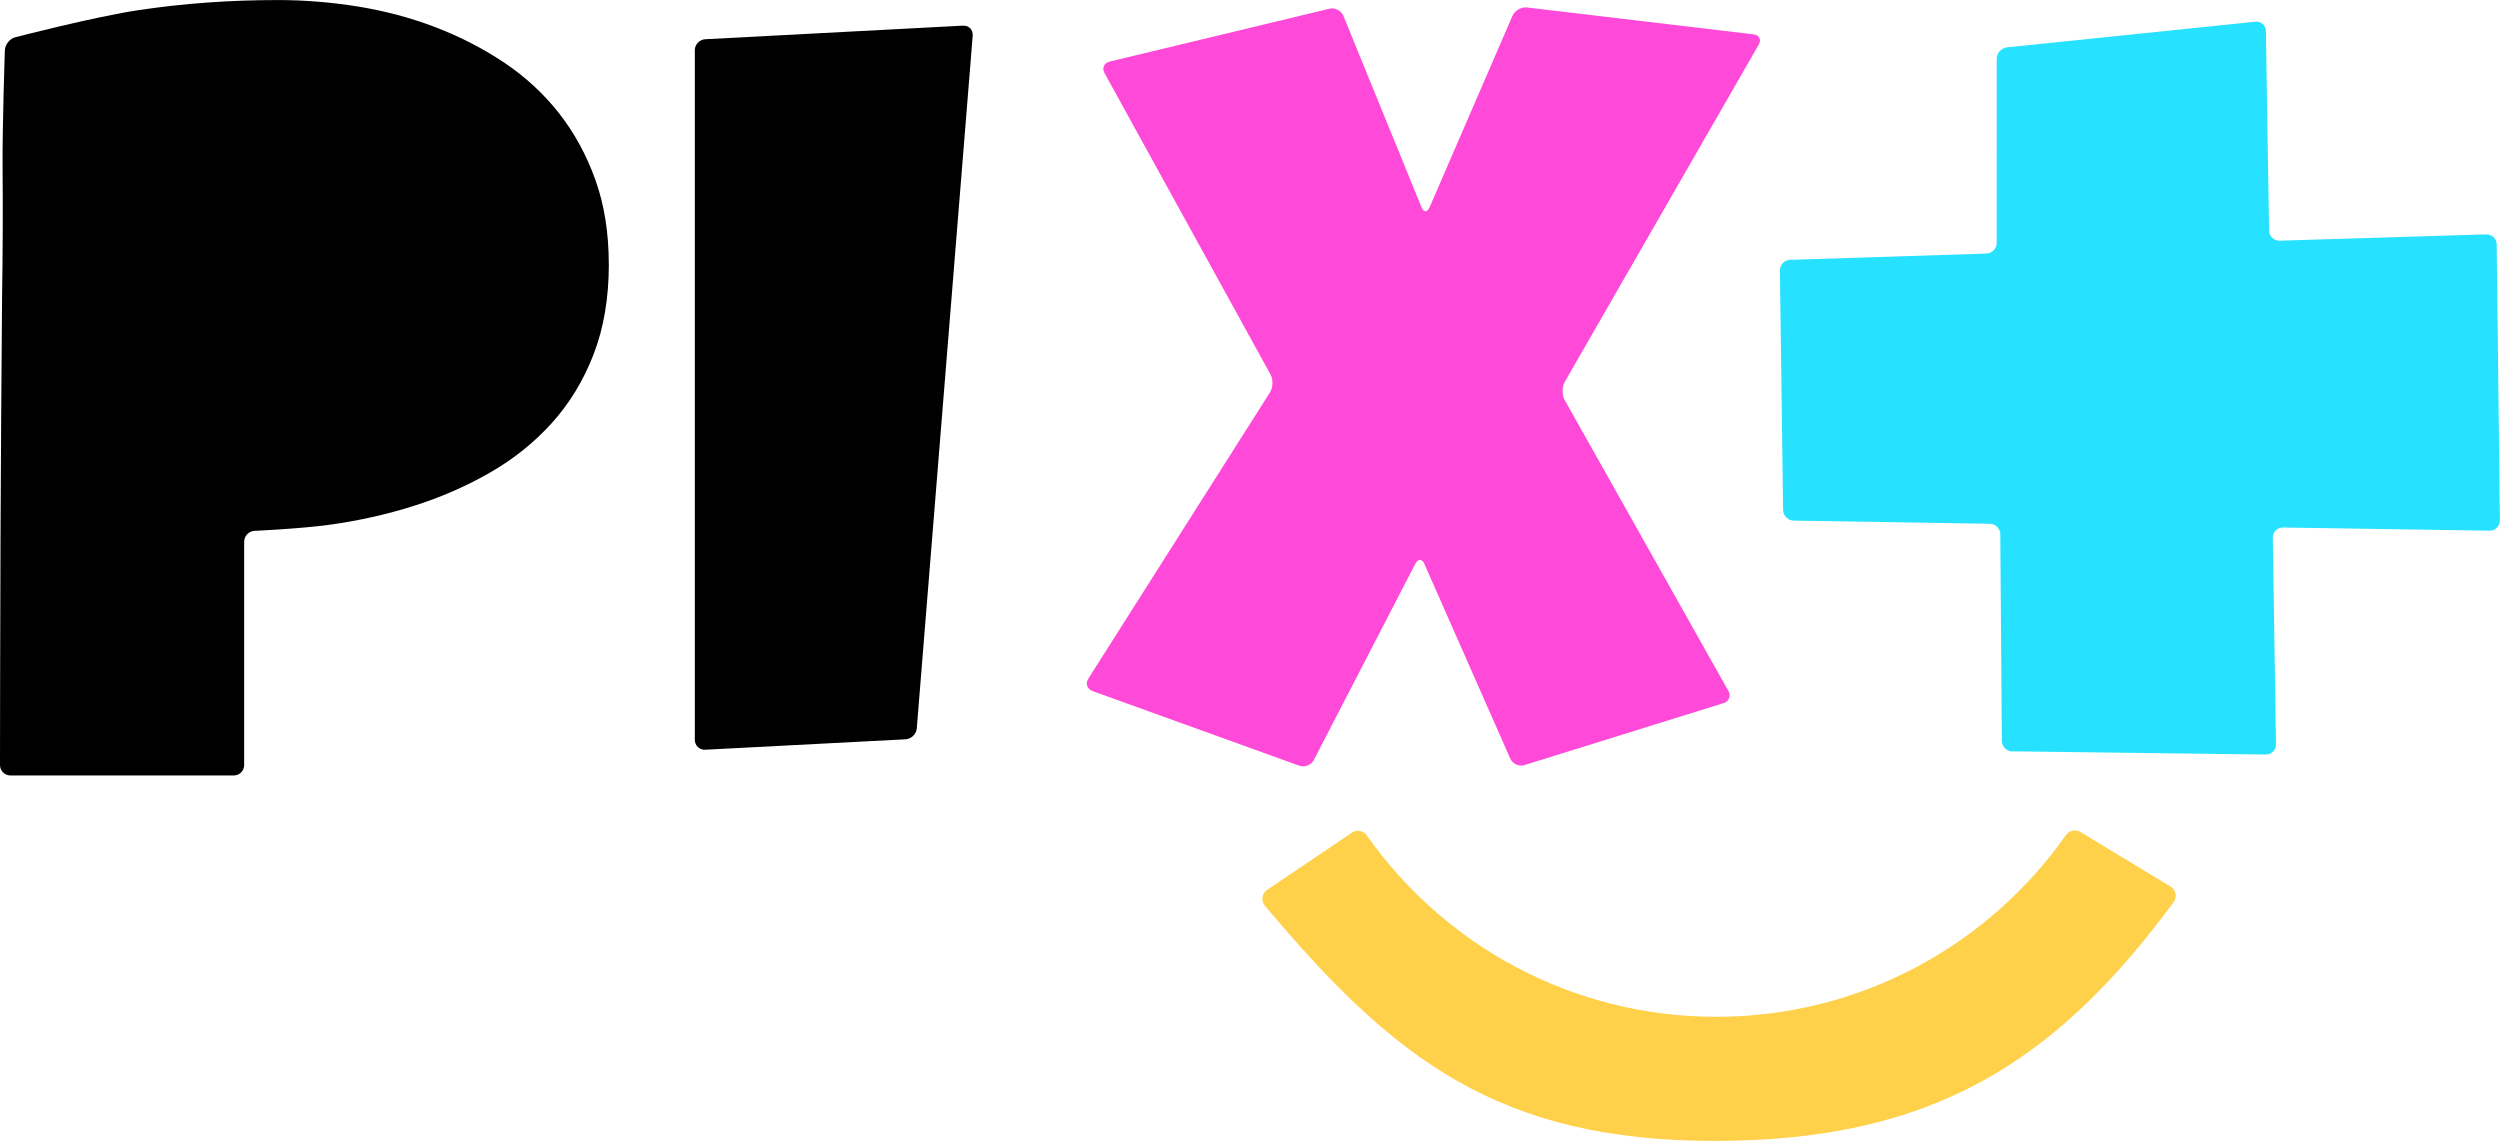 <?xml version="1.0" encoding="UTF-8"?><svg xmlns="http://www.w3.org/2000/svg" xmlns:xlink="http://www.w3.org/1999/xlink" viewBox="0 0 481.74 219.86"><defs><style>.f{fill:#ff49d8;}.g{fill:#26e1ff;}.h{clip-path:url(#e);}.i{clip-path:url(#d);}.j{fill:#ffd049;}</style><clipPath id="e"><path d="M117.32,50.89c0,6.53-.98,12.32-2.93,17.37-1.95,5.05-4.63,9.46-8.03,13.23-3.4,3.77-7.39,6.97-11.96,9.59-4.58,2.63-9.47,4.76-14.69,6.41-5.22,1.65-10.62,2.86-16.2,3.63-5.59,.77-14.46,1.17-14.46,1.17-1.1,.05-2,.99-2,2.09v43.05c0,1.1-.9,2-2,2H2c-1.1,0-2-.9-2-2,0,0,.03-28.76,.1-44.04,.07-15.28,.17-30.69,.3-46.24,.13-8.21,.17-16.42,.1-24.63-.07-8.21,.44-22.84,.44-22.84,.04-1.1,.94-2.23,2-2.5,0,0,15.29-3.97,23.91-5.25,8.62-1.28,17.5-1.92,26.65-1.92,5.18,0,10.36,.42,15.55,1.26,5.18,.84,10.15,2.17,14.89,3.99,4.75,1.82,9.15,4.09,13.23,6.82,4.07,2.73,7.59,5.97,10.55,9.74,2.96,3.77,5.3,8.06,7.02,12.87,1.72,4.81,2.57,10.21,2.57,16.2Z"/></clipPath><clipPath id="d"><path class="h" d="M72.49,54.32c0-4.37-1.33-7.79-3.99-10.25-2.66-2.46-6.11-3.69-10.35-3.69-1.41,0-2.88,.12-4.39,.35-1.51,.24-2.34,.42-2.34,.42-1.07,.24-1.99,1.34-2.03,2.44l-1.05,25.48c-.05,1.1,.75,2.09,1.77,2.2h3.6c2.42,0,4.76-.4,7.02-1.21,2.25-.81,4.26-1.97,6.01-3.48,1.75-1.51,3.15-3.3,4.19-5.35,1.04-2.05,1.56-4.36,1.56-6.92Z"/></clipPath></defs><g id="a"/><g id="b"><g id="c"><g><g><path d="M117.32,50.89c0,6.53-.98,12.32-2.93,17.37-1.95,5.05-4.63,9.46-8.03,13.23-3.4,3.77-7.39,6.97-11.96,9.59-4.58,2.63-9.47,4.76-14.69,6.41-5.22,1.65-10.62,2.86-16.2,3.63-5.59,.77-14.46,1.17-14.46,1.17-1.1,.05-2,.99-2,2.09v43.05c0,1.1-.9,2-2,2H2c-1.1,0-2-.9-2-2,0,0,.03-28.76,.1-44.04,.07-15.28,.17-30.69,.3-46.24,.13-8.21,.17-16.42,.1-24.63-.07-8.21,.44-22.84,.44-22.84,.04-1.1,.94-2.23,2-2.5,0,0,15.29-3.97,23.91-5.25,8.62-1.28,17.5-1.92,26.65-1.92,5.18,0,10.36,.42,15.55,1.26,5.18,.84,10.15,2.17,14.89,3.99,4.75,1.82,9.15,4.09,13.23,6.82,4.07,2.73,7.59,5.97,10.55,9.74,2.96,3.77,5.3,8.06,7.02,12.87,1.72,4.81,2.57,10.21,2.57,16.2Z"/><path d="M72.49,54.32c0-4.37-1.33-7.79-3.99-10.25-2.66-2.46-6.11-3.69-10.35-3.69-1.41,0-2.88,.12-4.39,.35-1.51,.24-2.34,.42-2.34,.42-1.07,.24-1.99,1.34-2.03,2.44l-1.05,25.48c-.05,1.1,.75,2.09,1.77,2.2h3.6c2.42,0,4.76-.4,7.02-1.21,2.25-.81,4.26-1.97,6.01-3.48,1.75-1.51,3.15-3.3,4.19-5.35,1.04-2.05,1.56-4.36,1.56-6.92Z"/><g class="i"><path d="M117.32,50.89c0,6.53-.98,12.32-2.93,17.37-1.95,5.05-4.63,9.46-8.03,13.23-3.4,3.77-7.39,6.97-11.96,9.59-4.58,2.63-9.47,4.76-14.69,6.41-5.22,1.65-10.62,2.86-16.2,3.63-5.59,.77-14.46,1.17-14.46,1.17-1.1,.05-2,.99-2,2.09v43.05c0,1.1-.9,2-2,2H2c-1.1,0-2-.9-2-2,0,0,.03-28.76,.1-44.04,.07-15.28,.17-30.69,.3-46.24,.13-8.21,.17-16.42,.1-24.63-.07-8.21,.44-22.84,.44-22.84,.04-1.1,.94-2.23,2-2.5,0,0,15.29-3.97,23.91-5.25,8.62-1.28,17.5-1.92,26.65-1.92,5.18,0,10.36,.42,15.55,1.26,5.18,.84,10.15,2.17,14.89,3.99,4.75,1.82,9.15,4.09,13.23,6.82,4.07,2.73,7.59,5.97,10.55,9.74,2.96,3.77,5.3,8.06,7.02,12.87,1.72,4.81,2.57,10.21,2.57,16.2Zm-44.83,3.43c0-4.37-1.33-7.79-3.99-10.25-2.66-2.46-6.11-3.69-10.35-3.69-1.41,0-2.88,.12-4.39,.35-1.51,.24-2.34,.42-2.34,.42-1.07,.24-1.99,1.34-2.03,2.44l-1.05,25.48c-.05,1.1,.75,2.09,1.77,2.2h3.6c2.42,0,4.76-.4,7.02-1.21,2.25-.81,4.26-1.97,6.01-3.48,1.75-1.51,3.15-3.3,4.19-5.35,1.04-2.05,1.56-4.36,1.56-6.92Z"/><path d="M117.32,50.89c0,6.53-.98,12.32-2.93,17.37-1.95,5.05-4.63,9.46-8.03,13.23-3.4,3.77-7.39,6.97-11.96,9.59-4.58,2.63-9.47,4.76-14.69,6.41-5.22,1.65-10.62,2.86-16.2,3.63-5.59,.77-14.46,1.17-14.46,1.17-1.1,.05-2,.99-2,2.09v43.05c0,1.1-.9,2-2,2H2c-1.1,0-2-.9-2-2,0,0,.03-28.76,.1-44.04,.07-15.28,.17-30.69,.3-46.24,.13-8.21,.17-16.42,.1-24.63-.07-8.21,.44-22.84,.44-22.84,.04-1.1,.94-2.23,2-2.5,0,0,15.29-3.97,23.91-5.25,8.62-1.28,17.5-1.92,26.65-1.92,5.18,0,10.36,.42,15.55,1.26,5.18,.84,10.15,2.17,14.89,3.99,4.75,1.82,9.15,4.09,13.23,6.82,4.07,2.73,7.59,5.97,10.55,9.74,2.96,3.77,5.3,8.06,7.02,12.87,1.72,4.81,2.57,10.21,2.57,16.2Zm-44.83,3.43c0-4.37-1.33-7.79-3.99-10.25-2.66-2.46-6.11-3.69-10.35-3.69-1.41,0-2.88,.12-4.39,.35-1.51,.24-2.34,.42-2.34,.42-1.07,.24-1.99,1.34-2.03,2.44l-1.05,25.48c-.05,1.1,.75,2.09,1.77,2.2h3.6c2.42,0,4.76-.4,7.02-1.21,2.25-.81,4.26-1.97,6.01-3.48,1.75-1.51,3.15-3.3,4.19-5.35,1.04-2.05,1.56-4.36,1.56-6.92Z"/><path d="M117.32,50.89c0,6.53-.98,12.32-2.93,17.37-1.95,5.05-4.63,9.46-8.03,13.23-3.4,3.77-7.39,6.97-11.96,9.59-4.58,2.63-9.47,4.76-14.69,6.41-5.22,1.65-10.62,2.86-16.2,3.63-5.59,.77-14.46,1.17-14.46,1.17-1.1,.05-2,.99-2,2.09v43.05c0,1.1-.9,2-2,2H2c-1.1,0-2-.9-2-2,0,0,.03-28.76,.1-44.04,.07-15.28,.17-30.69,.3-46.24,.13-8.21,.17-16.42,.1-24.63-.07-8.21,.44-22.84,.44-22.84,.04-1.1,.94-2.23,2-2.5,0,0,15.29-3.97,23.91-5.25,8.62-1.28,17.5-1.92,26.65-1.92,5.18,0,10.36,.42,15.55,1.26,5.18,.84,10.15,2.17,14.89,3.99,4.75,1.82,9.15,4.09,13.23,6.82,4.07,2.73,7.59,5.97,10.55,9.74,2.96,3.77,5.3,8.06,7.02,12.87,1.72,4.81,2.57,10.21,2.57,16.2Zm-44.83,3.43c0-4.37-1.33-7.79-3.99-10.25-2.66-2.46-6.11-3.69-10.35-3.69-1.41,0-2.88,.12-4.39,.35-1.51,.24-2.34,.42-2.34,.42-1.07,.24-1.99,1.34-2.03,2.44l-1.05,25.48c-.05,1.1,.75,2.09,1.77,2.2h3.6c2.42,0,4.76-.4,7.02-1.21,2.25-.81,4.26-1.97,6.01-3.48,1.75-1.51,3.15-3.3,4.19-5.35,1.04-2.05,1.56-4.36,1.56-6.92Z"/></g></g><path d="M185.6,4.95c1.1-.06,1.92,.79,1.84,1.89l-10.78,133.52c-.09,1.1-1.06,2.04-2.16,2.1l-38.61,2.01c-1.1,.06-2-.8-2-1.9V9.67c0-1.1,.9-2.05,2-2.11l49.72-2.62Z"/><path class="f" d="M337.91,6.63c1.09,.13,1.54,1.02,.99,1.97l-37.38,64.99c-.55,.95-.56,2.52-.02,3.48l31.56,56.08c.54,.96,.12,2.01-.93,2.34l-38.38,11.94c-1.05,.33-2.27-.23-2.72-1.24l-16.56-37.53c-.44-1.01-1.22-1.03-1.73-.05l-19.57,37.84c-.51,.98-1.77,1.47-2.8,1.1l-39.85-14.39c-1.03-.37-1.4-1.44-.81-2.37l35.01-55.18c.59-.93,.64-2.48,.11-3.44l-31.99-58.08c-.53-.96-.09-1.96,.98-2.22L256.17,1.68c1.07-.26,2.28,.37,2.7,1.38l15.05,36.88c.42,1.02,1.11,1.03,1.55,.02l15.98-36.92c.44-1.01,1.69-1.73,2.78-1.6l43.68,5.18Z"/><path class="g" d="M387.77,144.8c-1.1-.01-2.01-.93-2.02-2.03l-.3-39.81c0-1.1-.92-2.01-2.02-2.03l-37.8-.61c-1.1-.02-2.01-.93-2.03-2.03l-.62-46.16c-.01-1.1,.87-2.03,1.97-2.06l37.81-1.21c1.1-.04,2-.96,2-2.06V11.33c0-1.1,.9-2.09,1.99-2.21l47.86-4.94c1.09-.11,2,.69,2.02,1.79l.61,38.47c.02,1.1,.93,1.97,2.03,1.94l39.81-1.22c1.1-.03,2.01,.84,2.02,1.94l.62,53.19c.01,1.1-.88,1.99-1.98,1.97l-39.81-.61c-1.1-.02-1.99,.87-1.97,1.97l.61,39.81c.02,1.1-.87,1.99-1.97,1.97l-48.84-.62Z"/><path class="j" d="M400.86,160.31c-.93-.56-2.13-.3-2.75,.59-14.9,21.18-39.53,35.03-67.4,35.03s-52.43-13.81-67.34-34.95c-.65-.92-1.91-1.17-2.84-.54l-16.37,11.04c-1.01,.68-1.21,2.09-.43,3.03,24.74,29.52,45.01,45.34,86.75,45.34s65.61-15.11,88.38-46.03c.71-.97,.44-2.35-.6-2.98l-17.41-10.54Z"/></g></g></g></svg>